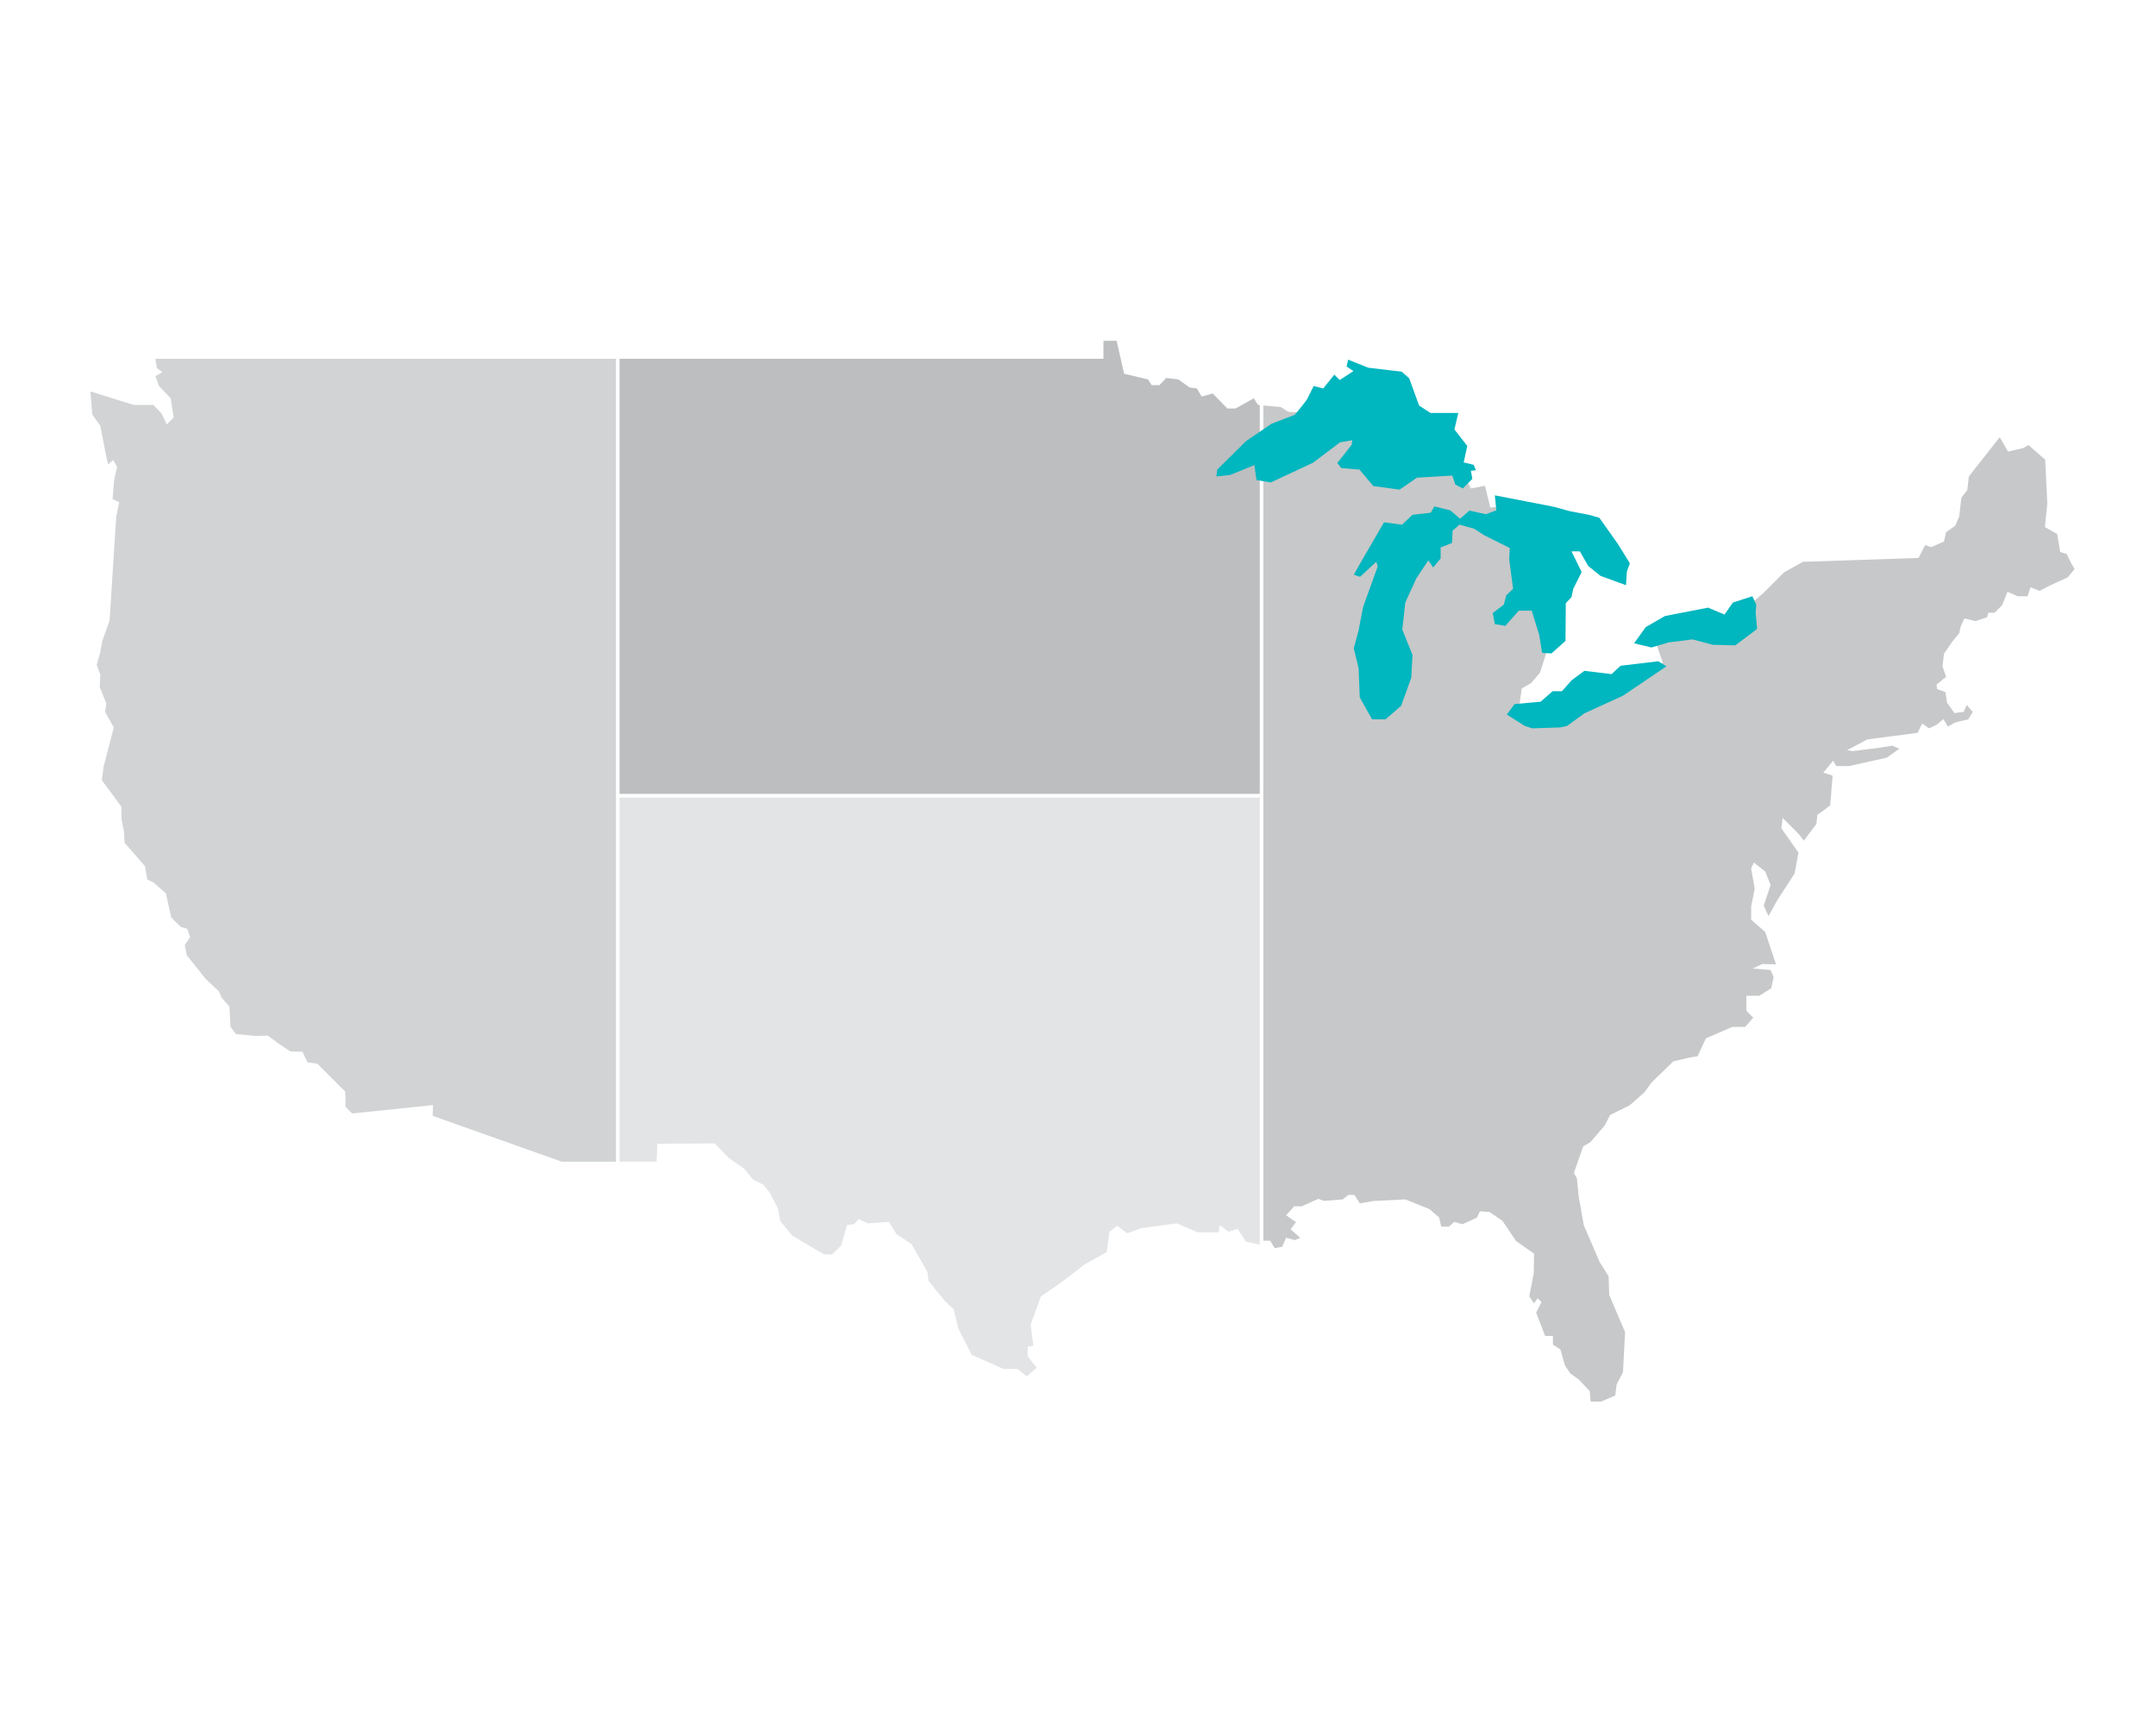 <?xml version="1.0" encoding="utf-8"?>
<!-- Generator: Adobe Illustrator 20.1.0, SVG Export Plug-In . SVG Version: 6.00 Build 0)  -->
<svg version="1.1" id="Layer_2" xmlns="http://www.w3.org/2000/svg" xmlns:xlink="http://www.w3.org/1999/xlink" x="0px" y="0px"
	 viewBox="0 0 720 576" style="enable-background:new 0 0 720 576;" xml:space="preserve">
<style type="text/css">
	.st0{fill:#D1D3D4;}
	.st1{fill:#C7C8C9;}
	.st2{fill:#BCBEC0;}
	.st3{fill:#E3E4E6;}
	.st4{fill:#00B6BF;}
</style>
<polygon id="photo_3_" class="st0" points="205.7,119.8 51.9,119.8 52.4,122.9 54.2,124.3 51.9,125.6 53.1,128.9 57,133 58,139.4 
	55.7,141.7 53.9,138 51.2,135.2 44.6,135.2 35,132.2 30.2,130.7 30.8,138.4 33.5,142.2 35.5,152.5 36.1,155.1 37.8,153.6 
	39.1,155.9 38.1,160.4 37.6,166.6 39.8,167.7 38.8,172.7 36.6,207.2 34.1,214.2 33.5,217.8 32.3,222 33.5,225.3 33.3,229.4 
	35.5,234.9 35.1,237.7 38,242.9 34.6,256 34,260.5 40.5,269.3 40.6,273.6 41.4,277.6 41.6,281.4 48.4,289.2 49.2,293.7 51.2,294.6 
	55.4,298.3 57.2,306.4 60.5,309.6 62.5,310.1 63.5,312.9 61.7,315.6 62.4,319 68.8,327 73.1,331 74,333.1 76.6,336.1 77,342.9 
	78.8,345.3 85.3,345.9 89.4,345.8 93.2,348.6 97,351.1 101,351.2 102.7,354.7 106,355.2 115.3,364.5 115.4,369.6 117.6,371.8 
	144.6,369 144.5,372.6 187.6,387.9 205.7,387.9 "/>
<polygon id="photo_2_" class="st1" points="691.7,188.1 690.2,185 688,184.3 687,178.3 682.9,176 683.7,168.1 683,153.5 
	677.4,148.6 675.7,149.6 670.6,150.8 667.8,146 657.5,159.1 657,163.6 655,166.2 654.3,172.4 653,175.5 649.9,177.7 649.2,180.8 
	647.2,181.7 644.9,182.7 642.9,182 640.7,186.3 602.1,187.6 595.8,191.1 589,197.9 583.8,202.4 580.2,209 556.6,209.4 552,211.7 
	555.3,221.3 542.2,228.4 528.1,232.3 515.5,239.6 512.5,239.6 507.3,236.1 508.2,229.9 511.3,228.1 514.3,224.6 519.1,209.4 
	513.8,181.5 502.4,173.9 504,170.9 501.2,169.1 497.7,169.5 495.9,162.2 491.2,163.1 487.8,156.4 446.9,132.4 436.2,137.9 
	430.2,137.5 427.7,135.9 421.9,135.4 421.9,414.3 424.2,414.3 425.7,416.8 428.2,416.3 429.5,413.3 432.5,414.1 434.2,413.3 
	431,410.5 432.8,408.1 429.5,405.8 432.2,402.8 434.7,402.8 440.3,400.3 442.1,401 448.4,400.5 450.3,399 452.3,399 454.1,401.8 
	458.9,401 469.3,400.5 477.3,403.7 480.6,406.5 481.3,409.6 483.9,409.6 485.6,408 488.4,408.8 493.2,406.6 494.2,404.5 
	497.4,404.7 501.7,407.6 506.3,414.4 512.3,418.6 512.2,425.1 510.7,432.9 512.3,435.2 513.5,433.5 514.8,434.8 513,438.3 
	516,446.1 518.6,446.1 518.6,449 521.1,450.6 522.6,455.9 524.4,458.6 527.2,460.6 530.9,464.5 531.2,468 534.7,468 539.4,466 
	539.9,462.2 542,458.2 542.7,444.8 537.4,432.4 537.2,426.2 534.2,421.4 528.9,409.1 527.2,399.5 526.6,393.4 525.6,391.7 
	528.7,382.8 531.1,381.4 535.9,375.8 537.7,372.3 544.2,369.1 549.2,364.7 551.5,361.5 558.8,354.4 564.4,353.1 566.9,352.7 
	569.7,346.7 578.5,342.9 582.8,342.9 585.5,339.8 583.2,337.5 583.2,332.5 587.5,332.5 591.5,330 592.3,326.3 591.3,323.9 
	585.3,323.4 588.5,321.9 593.1,322 589.5,311.2 584.8,307.1 584.8,302.6 586,296.8 584.8,290 585.7,288 589.5,291 591.3,295.5 
	589,302.4 590.6,305.9 593.4,300.8 599.3,291.7 600.6,284.7 594.9,276.6 595.3,273.1 600.6,278.4 602.4,280.7 606.6,275.1 
	606.9,272.1 609,270.6 611.2,268.9 612,259 608.9,258 612.2,254 613.2,255.8 617.5,255.8 630.1,253 634.3,250 631.9,249 
	627.5,249.7 618.8,250.8 616.8,250.5 623.6,246.9 640.4,244.7 641.9,241.6 644.2,243.2 646.9,241.9 649,240.1 650.5,242.6 
	653,241.2 657.3,240.2 658.8,237.7 656.8,235.4 655.8,237.7 652.7,238.1 650.2,234.6 649.7,231.1 646.9,230.1 646.7,228.6 
	649.9,226 648.7,222.5 649.2,218.3 652,214.2 654.3,211.4 654.7,209.4 656,206.5 659.7,207.4 663.6,206.1 664,204.6 666.1,204.6 
	668.6,202.1 670.4,197.6 673.8,199.1 677.1,199.1 678.1,196.1 681.1,197.3 685,195.3 690.5,192.8 692.8,190 "/>
<polygon id="photo_1_" class="st2" points="420.7,265.1 420.7,135.3 420.1,135.2 418.7,133 412.6,136.4 409.9,136.4 405,131.4 
	401.3,132.4 399.7,129.7 397.3,129.4 393.5,126.7 389.5,126.2 387.2,128.6 384.6,128.6 383.4,126.7 375.4,124.8 372.9,113.8 
	368.5,113.8 368.5,119.8 206.9,119.8 206.9,265.1 "/>
<polygon id="photo" class="st3" points="206.9,266.3 206.9,387.9 219.3,387.9 219.5,381.9 238.7,381.8 243.4,386.7 248.5,390.2 
	251.5,393.9 254.8,395.5 257.1,398.3 259.8,403.5 260.6,407.8 264.6,412.6 275.1,418.8 277.9,418.9 280.9,415.9 282.9,409 
	285.2,408.8 286.8,407.1 289.8,408.5 296.8,408 299.4,412.1 304.4,415.4 309.7,424.7 310.1,427.7 315.5,434.4 318.5,437.2 
	320,443.5 324.5,452.4 335.1,457.1 339.8,457.1 342.9,459.6 346.2,456.7 343.2,452.9 343.2,449.6 345.1,449.4 344.2,442.3 
	347.6,432.9 354.7,428 362.2,422.2 369.6,418.1 370.5,411.3 373.1,409.3 376.4,411.8 381.1,410.1 393,408.5 400,411.5 407,411.5 
	407.3,409.1 410.3,411.3 413.3,410.3 416.1,414.6 420.6,415.6 420.7,415.4 420.7,266.3 "/>
<g id="fill">
	<path class="st4" d="M436.7,132.9c0,0.5-4.3,5.6-4.3,5.6l-7.8,3l-8.5,5.8l-9.6,9.5l-0.3,2.3l4.6-0.5l8.1-3.3l0.7,5l4.8,0.8
		l14.1-6.6l9-6.8l4.1-0.7l-0.2,1.5l-4.8,6.1l1.3,1.7l6.1,0.5l4.6,5.5l8.8,1.2l5.8-4l11.8-0.7l1,3l2.5,1.3l3.2-3.2l-0.5-2.7l1.7-0.2
		l-0.8-1.8l-3.3-0.8l1.2-5.5l-4.3-5.5l1.3-5.5h-9.3l-3.8-2.5l-3.3-9.1l-2.5-2.2l-4.3-0.5l-6.8-0.8l-6.8-2.7l-0.5,2.3l2.3,1.5l-4.6,3
		l-1.8-1.8l-3.7,4.6l-3.2-0.8L436.7,132.9z"/>
	<polygon class="st4" points="487.6,173.2 484.3,170.4 479,169.1 477.8,171.2 471.7,171.9 468.2,175.2 462.2,174.4 455.1,186.6 
		452.1,191.9 454.2,192.6 459.6,187.6 460.1,189.1 455.2,202.7 453.7,210.5 452.1,216.5 453.7,223.1 454.1,232.9 458.2,240.2 
		462.7,240.2 467.9,235.7 471.3,226.3 471.7,218.7 468.3,210.2 469.3,201.2 473,193.1 477,187.1 478.6,189.5 481.1,186.5 
		481.1,182.8 484.9,181.3 485.1,177.2 487.4,175.2 492.2,176.5 495.6,178.7 504.2,183 504,186.8 505.3,196.6 503,198.8 502.2,201.9 
		498.5,204.7 499.2,208.4 502.7,209 507.2,203.9 511.5,203.9 514,211.9 515,218 518.1,218.2 522.8,214 522.9,201.4 524.8,199.4 
		525.4,196.6 528.2,191 524.8,184.1 527.6,184.1 530.4,189 534.5,192.3 543,195.4 543.3,190.8 544.3,188.1 540.2,181.5 534.1,172.9 
		530.6,171.9 524.3,170.7 518.8,169.2 499.2,165.4 499.7,170.4 496.2,171.7 490.7,170.5 	"/>
	<polygon class="st4" points="505.8,235.1 503.2,238.6 509.2,242.4 511.7,243.2 521.1,242.9 523.3,242.4 529.1,238.2 542,232.3 
		556.5,222.5 553.8,220.8 541.2,222.3 538.2,225.1 529.1,224 524.9,227.1 521.6,230.8 518.5,230.8 514.5,234.3 	"/>
	<polygon class="st4" points="545.7,214.8 551.5,216.2 557.3,214.5 565.2,213.5 572,215.3 579.5,215.5 586.8,210 586.3,204.6 
		586.5,201.9 585.2,199.1 578.7,201.2 575.9,205.2 570.4,202.9 556,205.7 549.6,209.4 	"/>
</g>
</svg>
